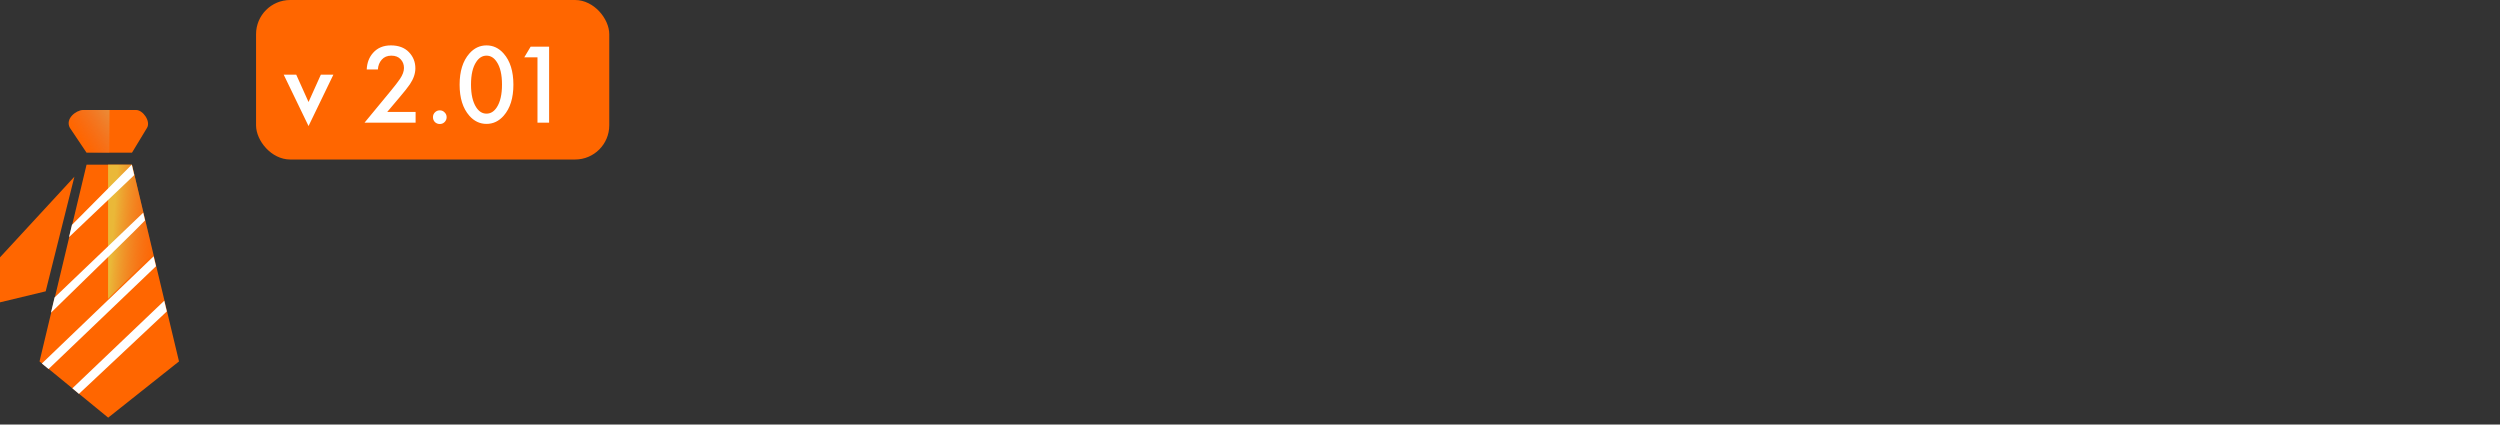 <svg width="265" height="45" viewBox="0 0 265 45" fill="none" xmlns="http://www.w3.org/2000/svg">
<rect x="0" y="0" width="265" height="45" fill="#333333" stroke="none"/>
<path d="M4.19 38.311L9.175 17.455H13.989L18.974 38.311L11.467 44.27L4.19 38.311Z" fill="#FF6600"/>
<path d="M13.989 16.186H9.175L7.399 13.537C6.904 12.59 8.02 11.721 8.778 11.661H14.441C15.138 11.661 15.992 12.836 15.593 13.537L13.989 16.186Z" fill="#FF6600"/>
<path d="M0 32.047V27.279L7.886 18.732L4.842 30.881L0 32.047Z" fill="#FF6600"/>
<path d="M7.399 13.537C6.904 12.59 8.02 11.721 8.778 11.661H11.61L11.582 16.186H9.175L7.399 13.537Z" fill="url(#paint0_linear_2335_31210)"/>
<path d="M11.456 17.455H13.986L16.256 26.924L11.456 31.671V17.455Z" fill="url(#paint1_linear_2335_31210)"/>
<path fill-rule="evenodd" clip-rule="evenodd" d="M5.786 31.527L5.397 33.154C8.658 29.981 15.219 23.581 15.375 23.361L15.18 22.546L5.786 31.527ZM13.963 17.454L14.228 18.562L7.313 25.139L7.624 23.838L13.963 17.454ZM16.285 27.169L4.437 38.533L5.148 39.116L16.537 28.22L16.285 27.169ZM8.366 41.751L7.671 41.161L17.411 31.878L17.682 33.011L8.366 41.751Z" fill="white"/>
<rect x="27.142" width="37.44" height="16.908" rx="3.623" fill="#FF6600"/>
<path d="M30.073 7.915H31.401L32.705 10.814L34.01 7.915H35.338L32.705 13.362L30.073 7.915ZM44.054 11.865V13H38.643L41.433 9.618C41.852 9.111 42.174 8.692 42.399 8.362C42.681 7.944 42.822 7.557 42.822 7.203C42.822 6.841 42.705 6.535 42.471 6.285C42.238 6.027 41.908 5.899 41.481 5.899C41.054 5.899 40.716 6.039 40.467 6.321C40.217 6.603 40.08 6.949 40.056 7.36H38.873C38.905 6.651 39.13 6.064 39.549 5.597C40.016 5.073 40.644 4.812 41.433 4.812C42.246 4.812 42.882 5.049 43.341 5.524C43.8 5.999 44.029 6.571 44.029 7.239C44.029 7.795 43.836 8.358 43.45 8.93C43.24 9.244 42.858 9.727 42.302 10.379L41.046 11.865H44.054ZM46.099 12.94C45.962 12.795 45.894 12.622 45.894 12.42C45.894 12.219 45.962 12.05 46.099 11.913C46.244 11.768 46.417 11.696 46.618 11.696C46.82 11.696 46.989 11.768 47.126 11.913C47.27 12.05 47.343 12.219 47.343 12.42C47.343 12.622 47.27 12.795 47.126 12.94C46.989 13.076 46.82 13.145 46.618 13.145C46.417 13.145 46.244 13.076 46.099 12.94ZM53.393 12.263C52.886 12.843 52.278 13.133 51.569 13.133C50.861 13.133 50.253 12.843 49.746 12.263C49.061 11.482 48.719 10.387 48.719 8.978C48.719 7.561 49.061 6.462 49.746 5.681C50.253 5.101 50.861 4.812 51.569 4.812C52.278 4.812 52.886 5.101 53.393 5.681C54.078 6.462 54.42 7.561 54.42 8.978C54.42 10.387 54.078 11.482 53.393 12.263ZM52.656 6.563C52.367 6.12 52.004 5.899 51.569 5.899C51.135 5.899 50.772 6.12 50.483 6.563C50.112 7.11 49.927 7.911 49.927 8.966C49.927 10.013 50.112 10.818 50.483 11.382C50.772 11.825 51.135 12.046 51.569 12.046C52.004 12.046 52.367 11.825 52.656 11.382C53.027 10.818 53.212 10.013 53.212 8.966C53.212 7.911 53.027 7.11 52.656 6.563ZM56.973 13V6.08H55.572L56.249 4.944H58.205V13H56.973Z" fill="white"/>
<defs>
<linearGradient id="paint0_linear_2335_31210" x1="9.443" y1="16.186" x2="13.058" y2="13.826" gradientUnits="userSpaceOnUse">
<stop stop-color="#EA7438" stop-opacity="0"/>
<stop offset="1" stop-color="#EA8D38"/>
</linearGradient>
<linearGradient id="paint1_linear_2335_31210" x1="11.456" y1="31.671" x2="16.254" y2="32.017" gradientUnits="userSpaceOnUse">
<stop stop-color="#EAB838"/>
<stop offset="1" stop-color="#EA7438" stop-opacity="0"/>
</linearGradient>
</defs>
</svg>

